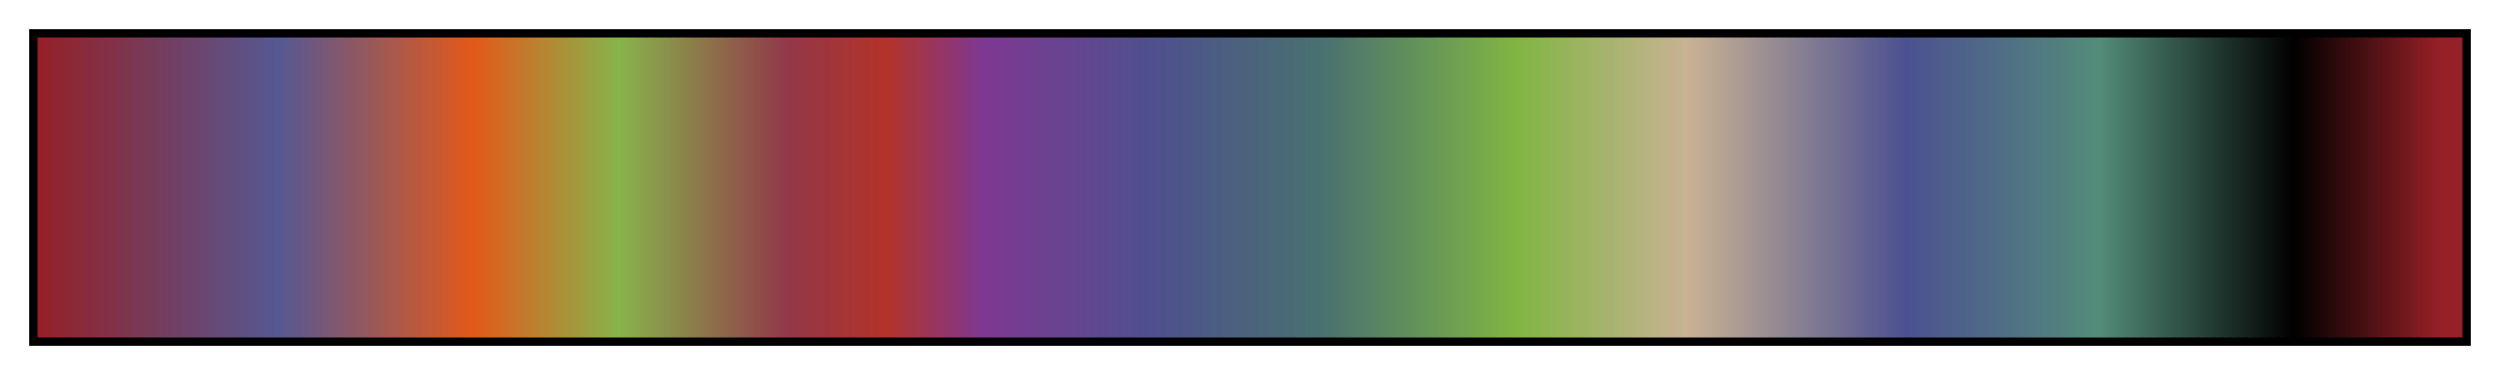 <svg height="45" viewBox="0 0 300 45" width="300" xmlns="http://www.w3.org/2000/svg" xmlns:xlink="http://www.w3.org/1999/xlink"><linearGradient id="a" gradientUnits="objectBoundingBox" spreadMethod="pad" x1="0%" x2="100%" y1="0%" y2="0%"><stop offset="0" stop-color="#952026"/><stop offset=".1" stop-color="#565893"/><stop offset=".18" stop-color="#e3591a"/><stop offset=".24" stop-color="#87b44b"/><stop offset=".31" stop-color="#923749"/><stop offset=".35" stop-color="#b33328"/><stop offset=".39" stop-color="#7e3892"/><stop offset=".46" stop-color="#4e508d"/><stop offset=".53" stop-color="#497170"/><stop offset=".61" stop-color="#80b543"/><stop offset=".68" stop-color="#c9b293"/><stop offset=".77" stop-color="#4c5191"/><stop offset=".85" stop-color="#538c79"/><stop offset=".93"/><stop offset=".99" stop-color="#952026"/><stop offset="1" stop-color="#952026"/></linearGradient><path d="m4 4h292v37h-292z" fill="url(#a)" stroke="#000"/></svg>